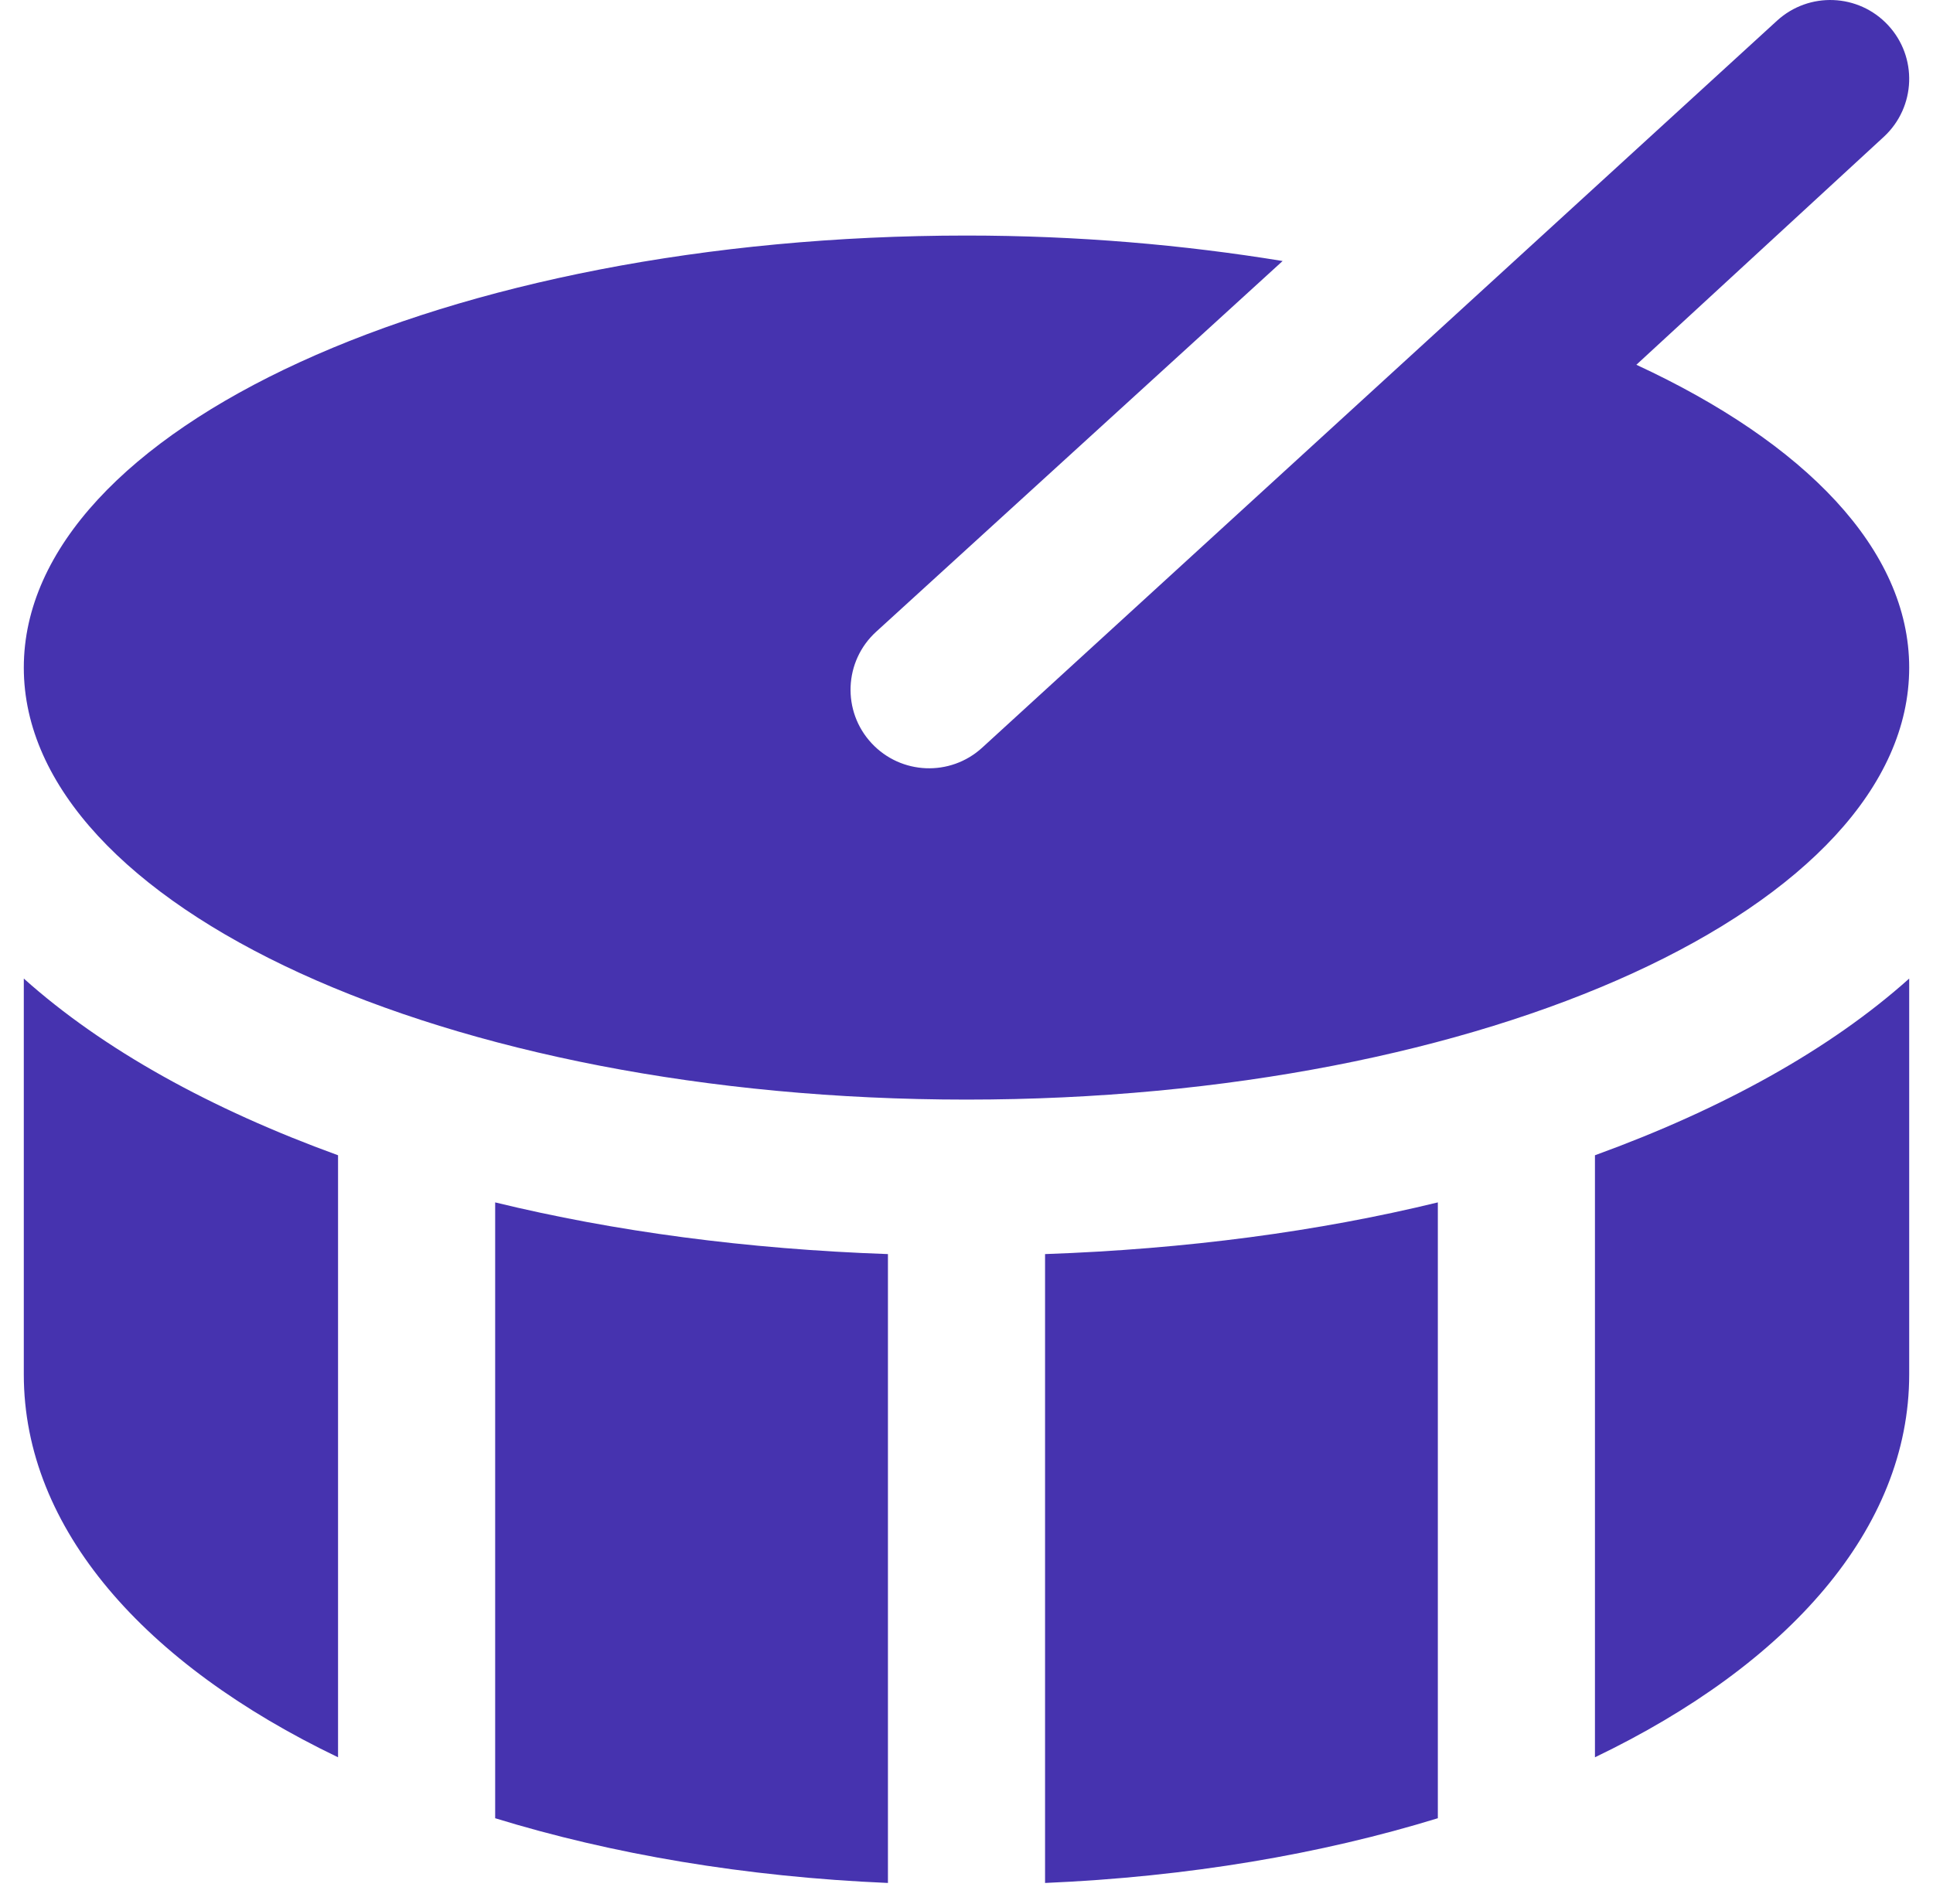 <svg width="67" height="66" viewBox="0 0 67 66" fill="none" xmlns="http://www.w3.org/2000/svg">
<path d="M17.163 41.685C21.301 42.693 25.878 43.305 30.777 43.477V65.279C25.819 65.067 21.212 64.28 17.163 63.035V41.685ZM0.825 47.651C0.825 52.996 5.013 57.704 11.717 60.922V40.051C7.308 38.45 3.573 36.386 0.825 33.925V47.651ZM36.223 65.279C41.181 65.067 45.788 64.28 49.837 63.035V41.685C45.698 42.693 41.121 43.305 36.223 43.477V65.279ZM55.283 60.922C61.987 57.704 66.175 52.996 66.175 47.651V33.925C63.427 36.386 59.691 38.45 55.283 40.051V60.922ZM66.175 23.145C66.175 19.044 62.548 15.347 56.718 12.646L65.303 4.736C66.409 3.706 66.471 1.977 65.442 0.872C64.418 -0.228 62.7 -0.296 61.592 0.719L34.042 25.922C32.939 26.93 31.229 26.862 30.211 25.767C29.179 24.659 29.249 22.922 30.369 21.901L44.457 9.049C41.026 8.488 37.35 8.166 33.5 8.166C15.455 8.169 0.825 14.873 0.825 23.145C0.825 31.417 15.455 38.121 33.5 38.121C51.544 38.121 66.175 31.417 66.175 23.145Z" fill="#4633AF"/>
</svg>
